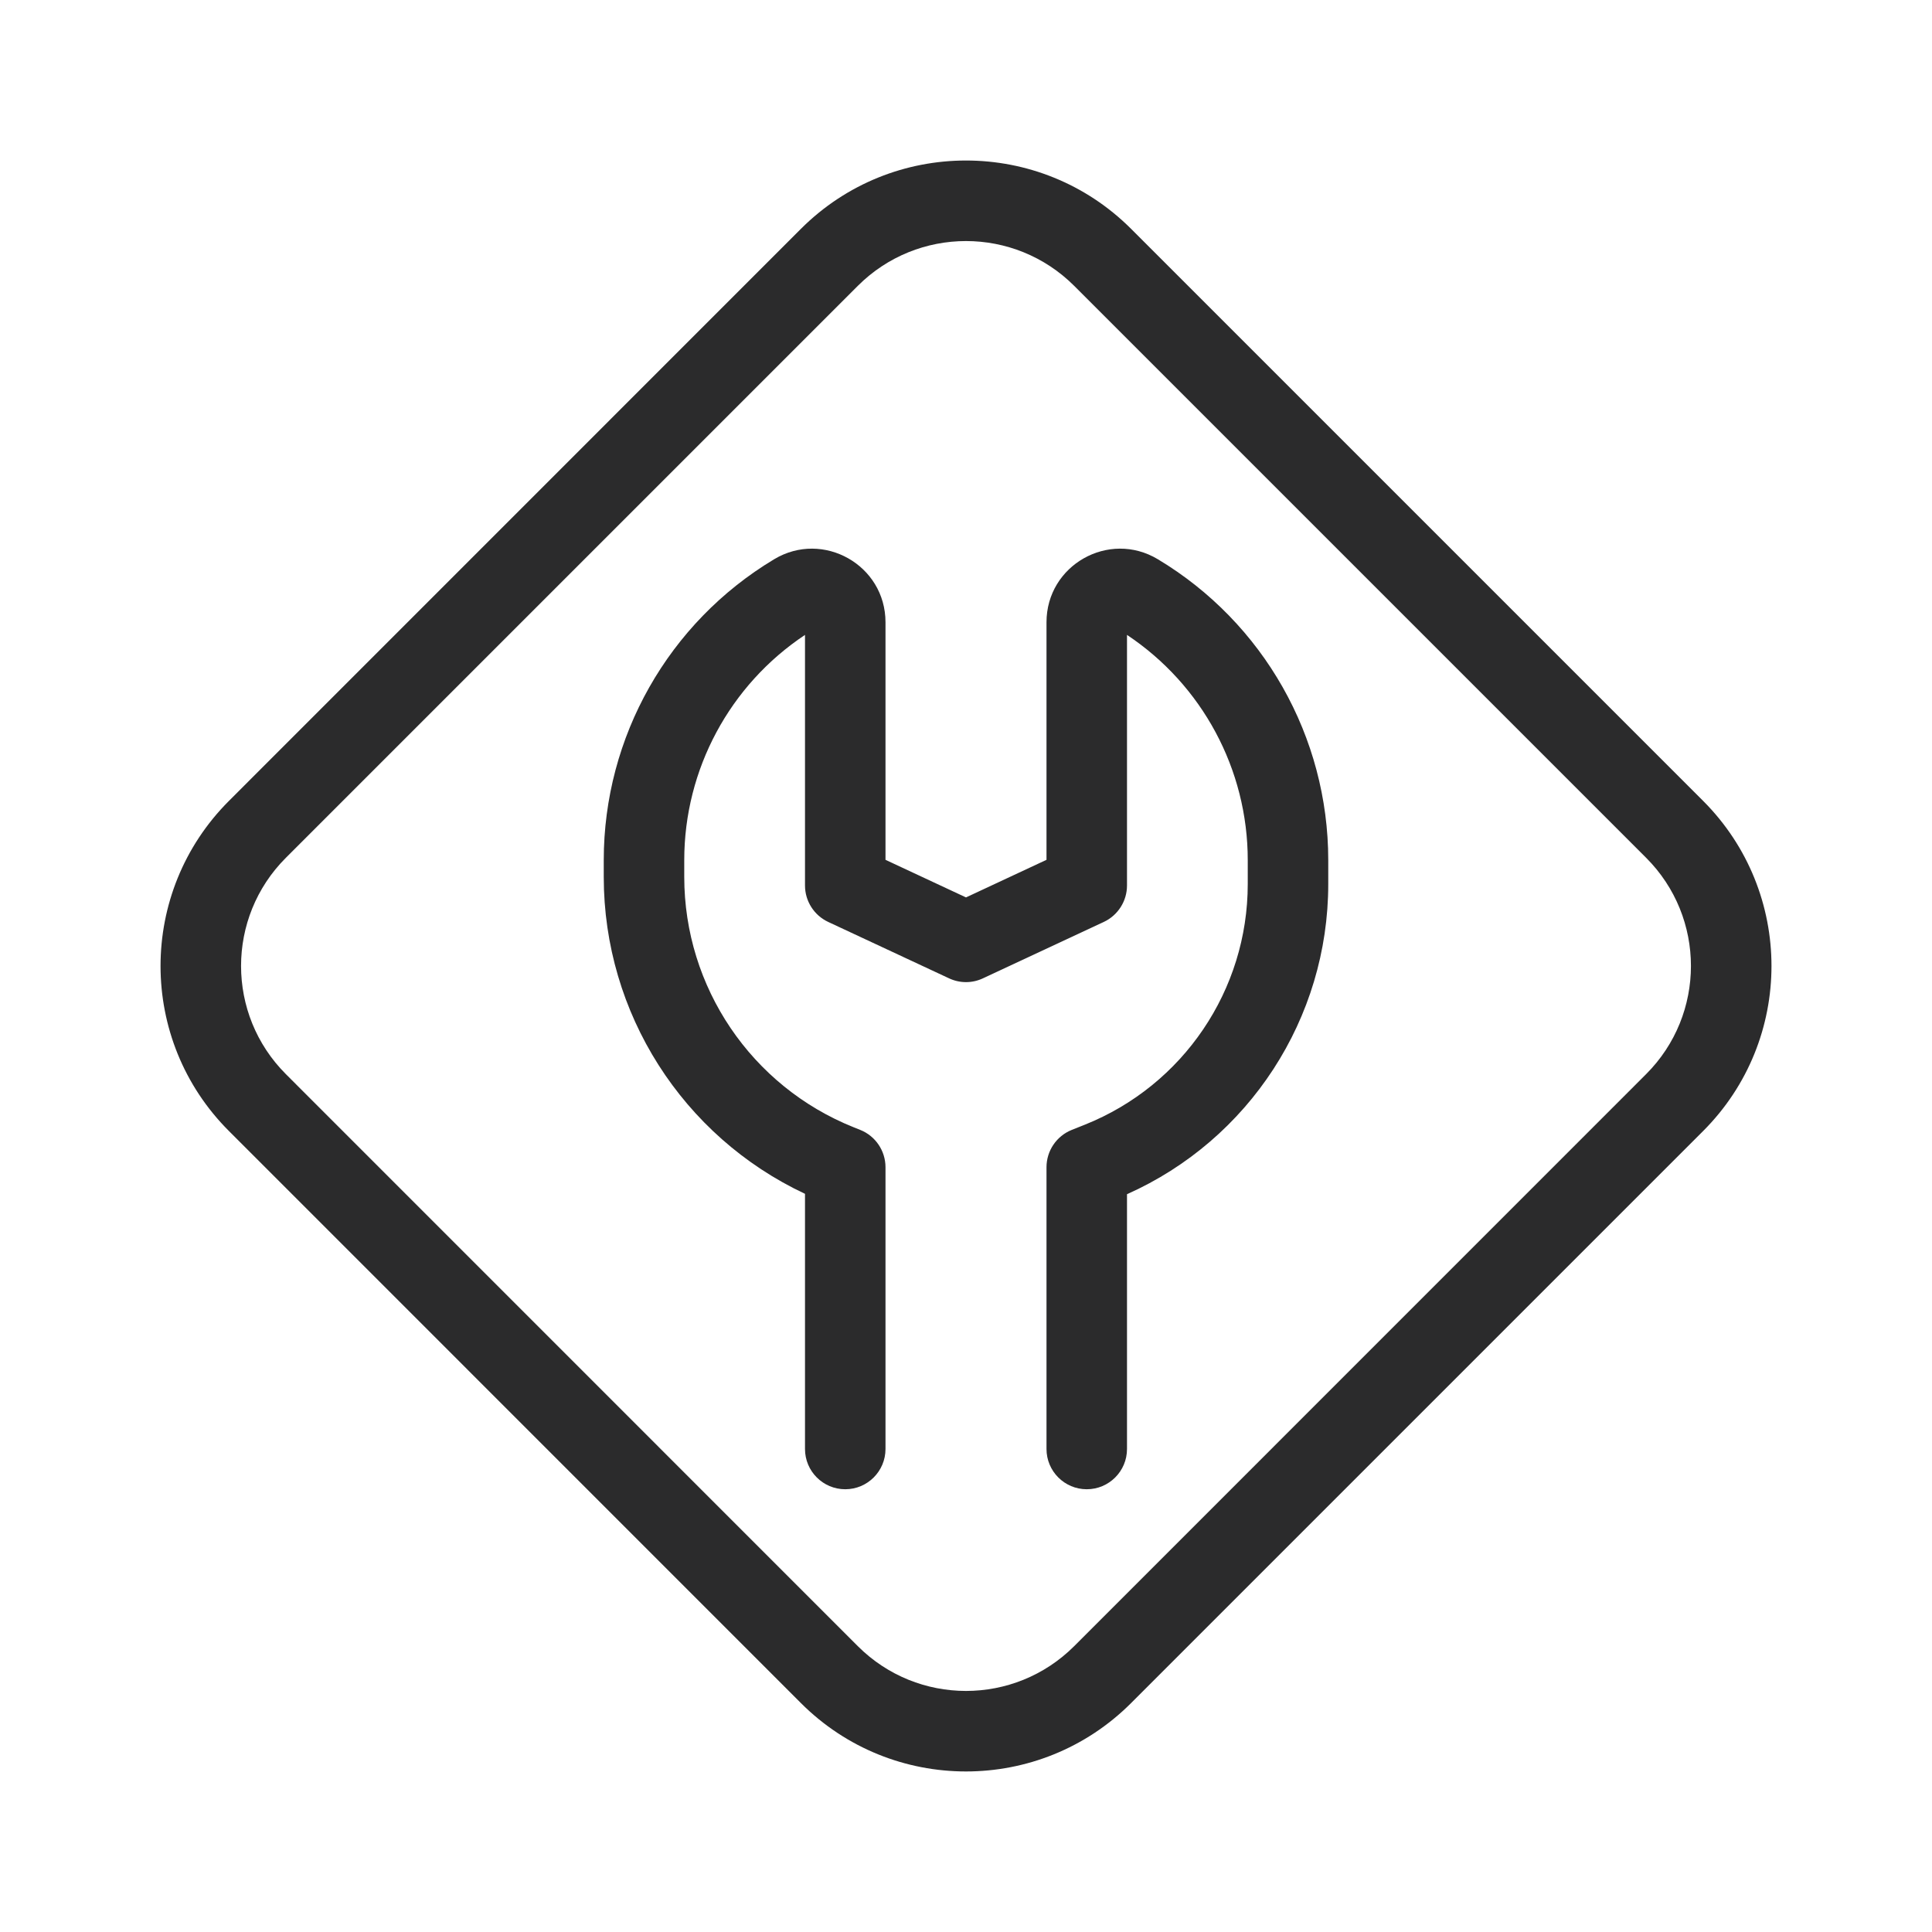 <svg width="24" height="24" viewBox="0 0 24 24" fill="none" xmlns="http://www.w3.org/2000/svg">
<path fill-rule="evenodd" clip-rule="evenodd" d="M14.051 2.843C12.918 1.711 11.082 1.711 9.949 2.843L2.844 9.949C1.711 11.082 1.711 12.918 2.844 14.05L9.949 21.156C11.082 22.289 12.918 22.289 14.051 21.156L21.157 14.05C22.289 12.918 22.289 11.082 21.157 9.949L14.051 2.843ZM10.656 3.551C11.399 2.809 12.601 2.809 13.344 3.551L20.449 10.656C21.191 11.398 21.191 12.601 20.449 13.343L13.344 20.449C12.601 21.191 11.399 21.191 10.656 20.449L3.551 13.343C2.809 12.601 2.809 11.398 3.551 10.656L10.656 3.551ZM8.5 10.685C8.5 9.557 9.066 8.508 10 7.887V11C10 11.194 10.113 11.371 10.289 11.453L11.789 12.153C11.923 12.216 12.077 12.216 12.211 12.153L13.711 11.453C13.887 11.371 14 11.194 14 11V7.887C14.934 8.508 15.5 9.557 15.5 10.685V10.982C15.5 12.298 14.699 13.482 13.477 13.971L13.314 14.036C13.124 14.112 13 14.296 13 14.5V18C13 18.276 13.224 18.5 13.5 18.5C13.776 18.5 14 18.276 14 18V14.835C15.516 14.159 16.5 12.652 16.5 10.982V10.685C16.5 9.154 15.697 7.735 14.383 6.947C13.775 6.582 13 7.02 13 7.73V10.681L12 11.148L11 10.681V7.73C11 7.02 10.225 6.582 9.617 6.947C8.303 7.735 7.5 9.154 7.5 10.685V10.893C7.5 12.587 8.481 14.117 10 14.83V18C10 18.276 10.224 18.5 10.5 18.5C10.776 18.5 11 18.276 11 18V14.5C11 14.296 10.876 14.112 10.686 14.036L10.606 14.004C9.334 13.495 8.5 12.263 8.5 10.893V10.685Z" fill="#2B2B2C"/>
</svg>
